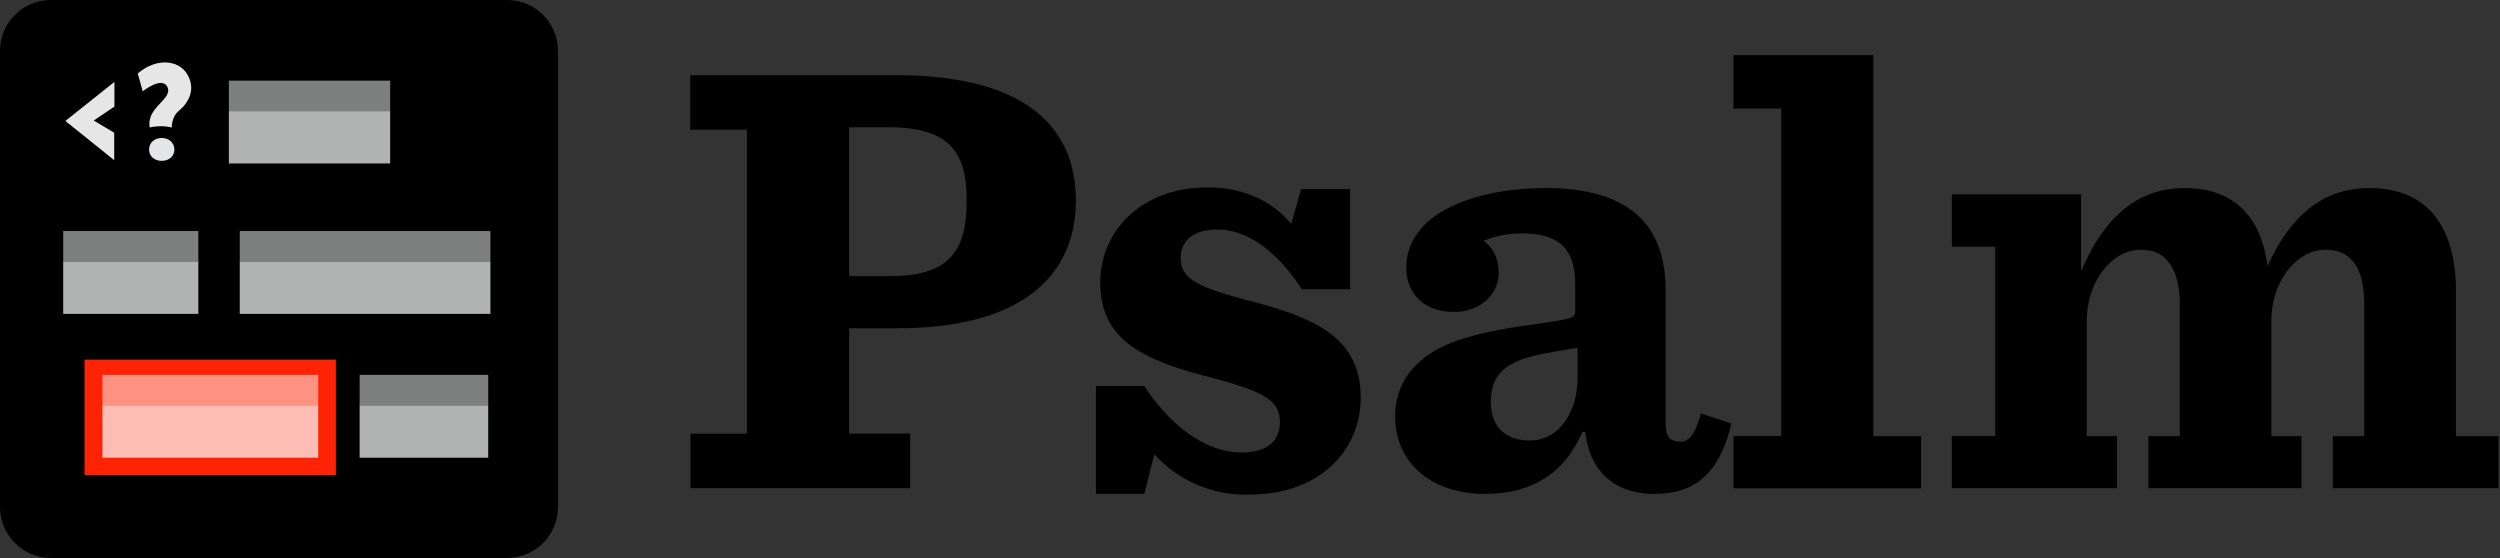 <svg width="1147" height="256" viewBox="0 0 1147 256" xmlns="http://www.w3.org/2000/svg"><rect x="0" y="0" width="1147" height="256" fill="#333333" stroke="none"/><g fill="none" fill-rule="evenodd"><path d="M232.6 256H23.4C10.4 256 0 245.5 0 232.6V23.4C0 10.4 10.5 0 23.4 0h209.2c13 0 23.4 10.5 23.4 23.4v209.2c0 13-10.5 23.4-23.4 23.4z" fill="#000"/><g opacity=".9"><path fill="#FFF" d="M52.5 37.5v11.4L43 55.3l9.4 5.6v12.6L30 55.5l22.6-18zM63.2 33.7l2.3 8.2s9-7.3 11.4-1.8c2.3 5.5-9.9 9.2-8.2 18.4 0 0 2-.6 5-.6s5.1.6 5.1.6-.2-4.8 3.2-7.6c4.5-3.7 8.1-10 3.8-17-3.7-6.1-13.6-7.8-22.6-.2"/><path d="M80 68.6c0 3.2-2.6 5.2-5.8 5.2-3.2 0-5.8-2-5.8-5.2s2.6-5.3 5.8-5.3c3.2 0 5.8 2.1 5.8 5.3" fill="#FCFFFF"/></g><path fill="#FF2305" d="M38.8 218v-53h115.3v53z"/><g fill="#FCFFFF"><path opacity=".7" d="M179 75h-74V51h74z"/><path opacity=".5" d="M179 51h-74V37h74z"/></g><g fill="#FCFFFF"><path opacity=".7" d="M91 144H29v-24h62z"/><path opacity=".5" d="M91 120H29v-14h62z"/></g><g fill="#FCFFFF"><path opacity=".7" d="M225 144H110v-24h115z"/><path opacity=".5" d="M225 120H110v-14h115z"/></g><g fill="#FCFFFF"><path opacity=".7" d="M146 210H47v-24h99z"/><path opacity=".5" d="M146 186H47v-14h99z"/></g><g fill="#FCFFFF"><path opacity=".7" d="M224 210h-59v-24h59z"/><path opacity=".5" d="M224 186h-59v-14h59z"/></g><path d="M316.8 224v-25h25.9V59.5h-26V34.5H411c59.6 0 82.6 23.9 82.6 57.6 0 32.5-22.5 58.5-82 58.5h-22v48.3h28V224H316.8zm72.8-97.3h18.5c28 0 35.4-11.9 35.4-34.9 0-21.9-7.8-33.4-35.7-33.4h-18.2v68.3zm113 99.9H525l4.6-18.2a56.3 56.3 0 0 0 43.7 18.5c32.9 0 51-21 51-44.4 0-26.8-19.8-36.3-49.2-44-25.7-6.7-33.4-10.4-33.4-20.2 0-7.8 5.7-13 17-13 14.4 0 28.2 11.3 38.6 27.4h22.1v-46H597l-4.6 16c-8.4-10-21-16.7-38.6-16.7-30 0-49 20-49 43.5 0 24.2 15.8 34.6 48.1 43 26.8 6.9 34.3 10.9 34.3 21.3 0 8.3-5.5 13.8-17.6 13.8-16.4 0-32.8-12.4-44.6-30.5h-22.2v49.5zm178.6 0c-23.9 0-41.1-13.8-41.1-35.7 0-9 3.4-17.3 9.5-23.3 8.9-9 22.7-14.7 55.8-19 15.9-2.4 17.3-2.6 17.3-6.1v-11.8c0-17.3-8-23.6-24.7-23.6-5.8 0-11.9 1.1-17.3 3.4 4.3 3.2 6.9 8 6.9 14.7 0 10.1-8.7 17.9-20.5 17.9-14.7 0-21.9-9.5-21.9-20.2 0-24.8 30.9-36.6 64-36.6 40.6 0 55 19 55 47v61.3c0 6.6 2.6 8 7.2 8 3.2 0 6.3-3 9-12.9l14 4.6c-5.4 22.2-16.1 32.3-35.4 32.3-16.4 0-29.4-8.6-31.7-28.5H726c-8.7 20.4-24.8 28.5-44.7 28.5zm20.6-24.5c13 0 22-12 22-29.4v-13.2c-2.7.6-5.8.9-13 2.3-20.5 3.4-26.8 10-26.8 23 0 9.2 5.2 17.3 17.8 17.3zm93.5 21.9h86.1v-23.9h-21.9V25.3h-64.2v24.5h21.9V200h-21.9V224zm245-102c-2.8-22.1-14.9-35.7-38-35.7-23.3 0-38 15.6-47.5 38.3V89.2h-59.3v24h19.9V200h-19.9V224h75.8v-23.9h-13.9v-52.7c0-19.3 12.4-32.8 24.5-32.8 5.2 0 9.2 1.4 11.8 4.3 4.3 4.3 6.4 11.5 6.4 20.7v60.5h-14.4V224h70.2v-23.9h-13.8v-52.7c0-19.3 12.4-32.8 24.5-32.8 5.5 0 9.2 1.4 12 4.3 4.4 4.3 6.1 11.5 6.1 20.7v60.5h-14.4V224h76v-23.9h-19.5v-66.2c0-28-11.5-47.6-39.8-47.6-22.4 0-36.8 14.1-46.6 35.7z" fill="#000"/></g></svg>
